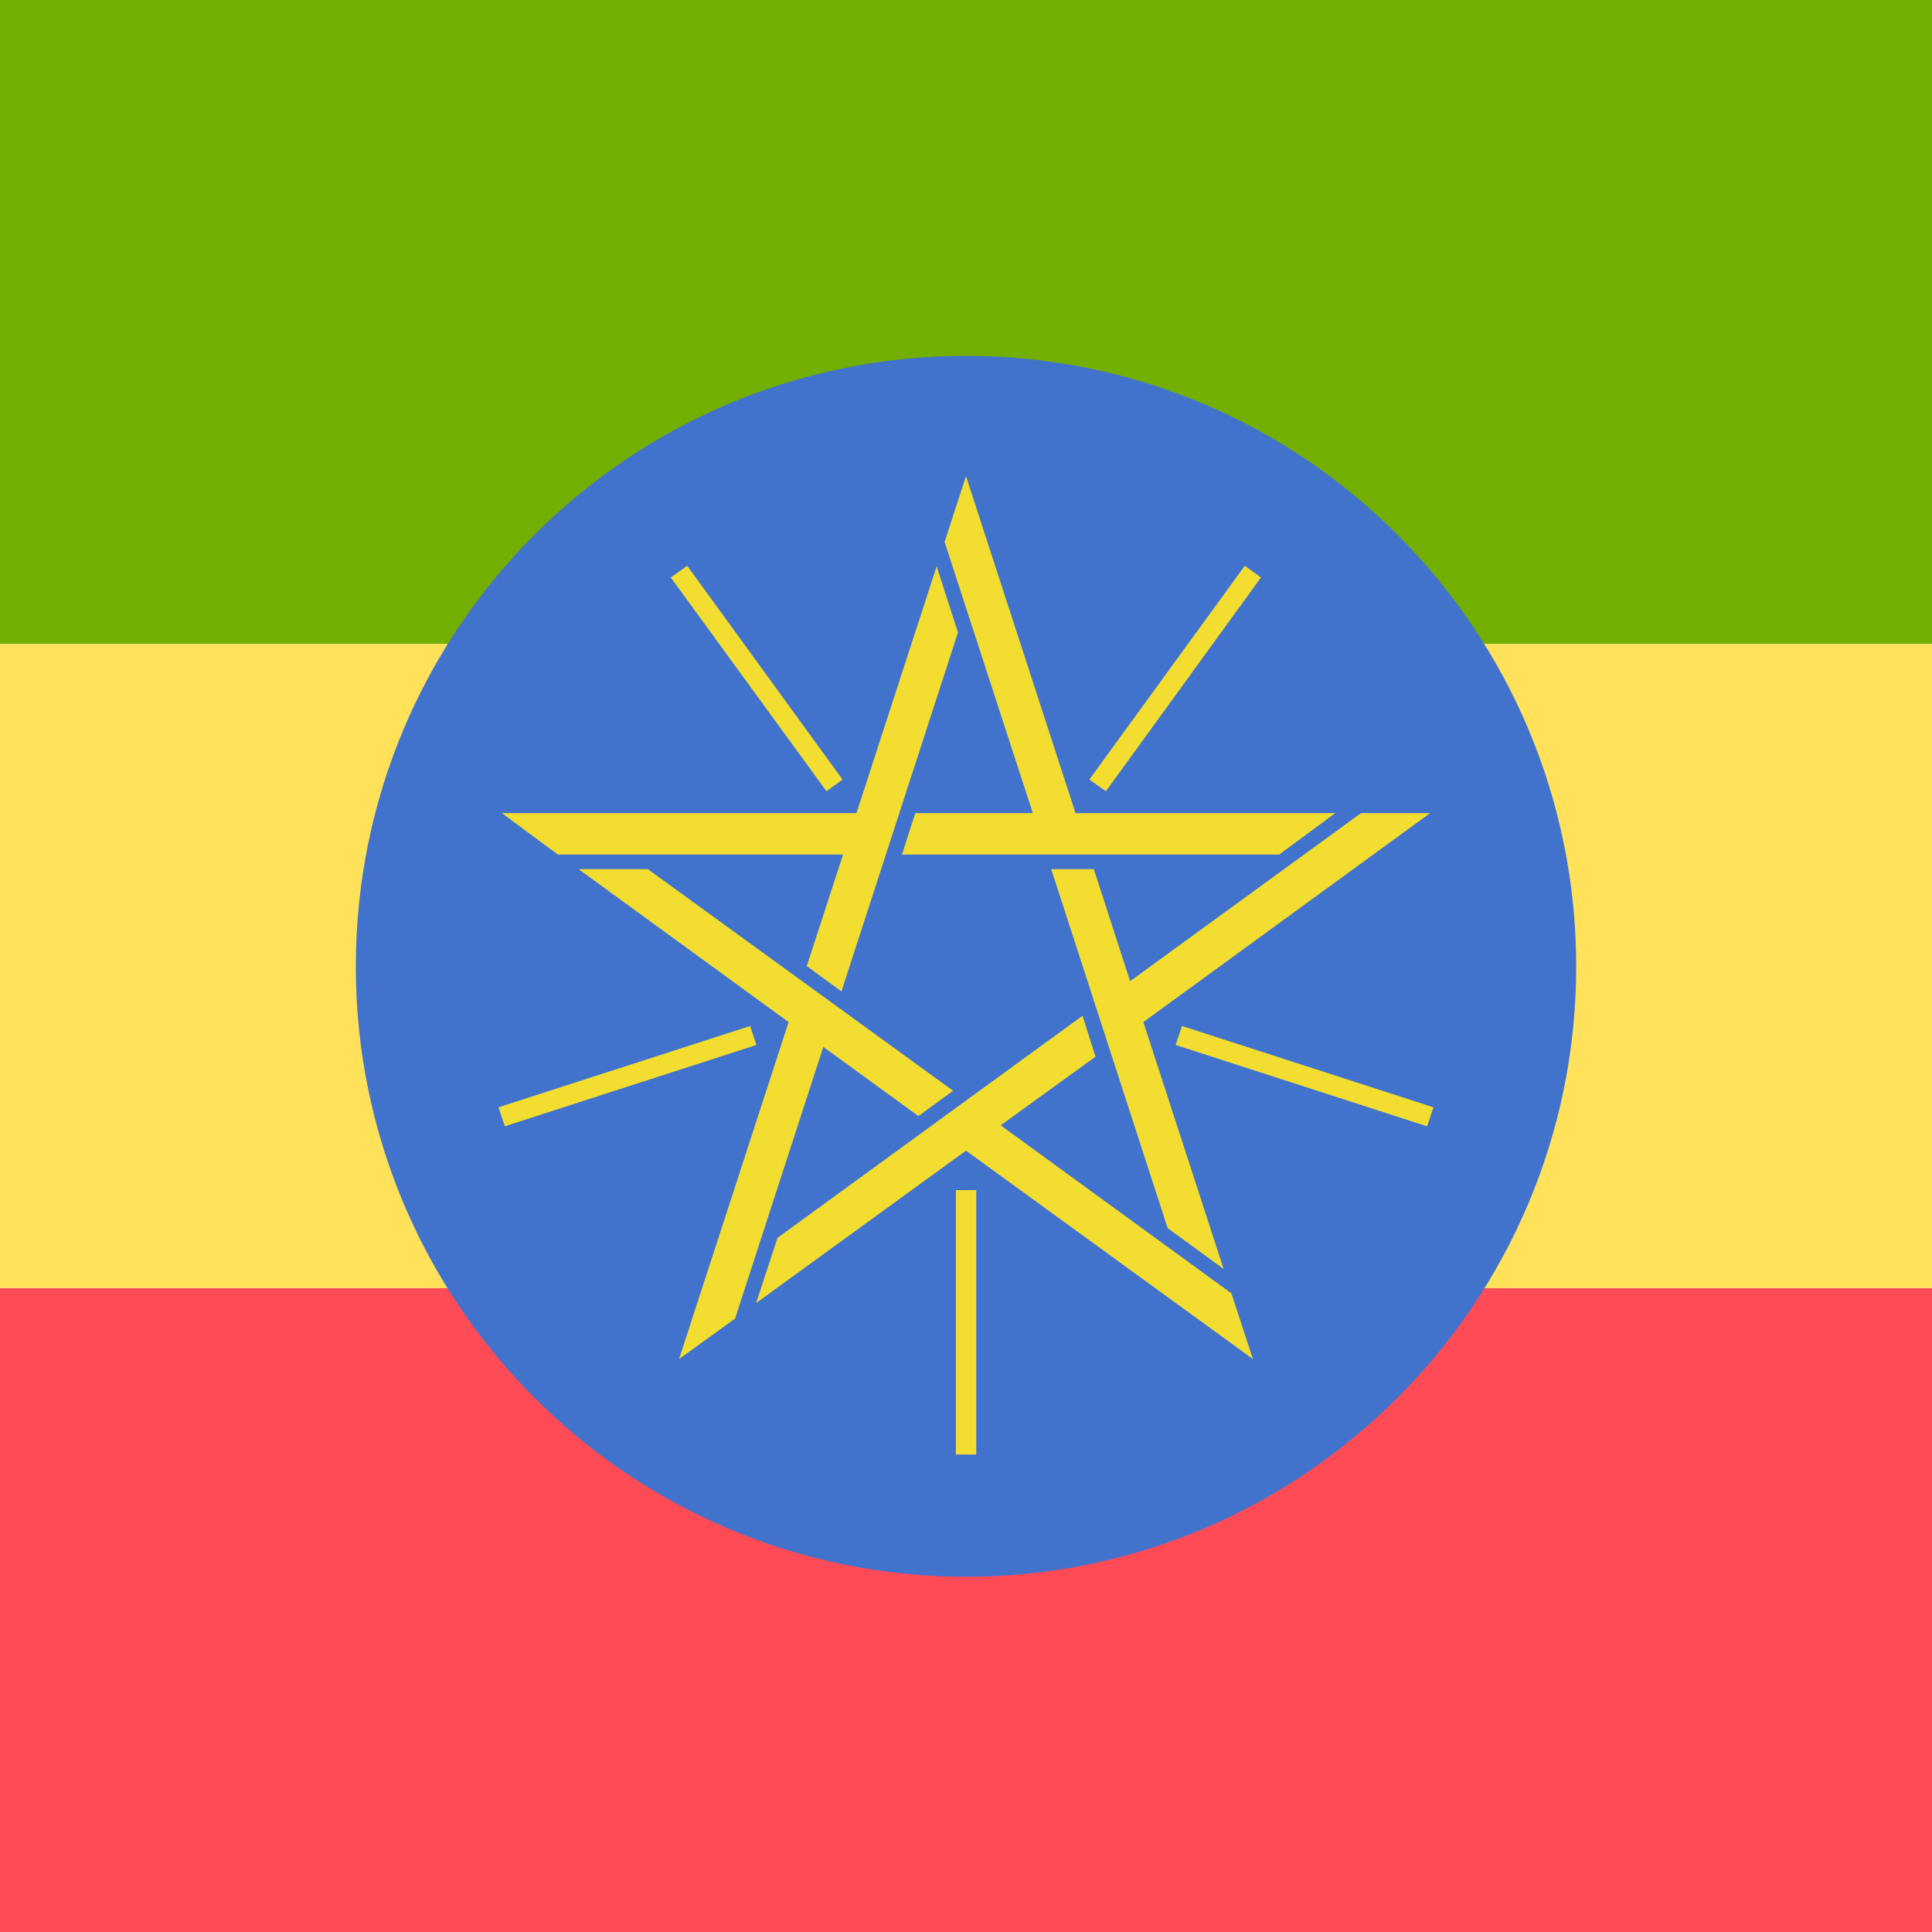 <svg xmlns="http://www.w3.org/2000/svg" xmlns:xlink="http://www.w3.org/1999/xlink" version="1.1" id="Layer_1" x="0px" y="0px" viewBox="0 0 512 512" style="enable-background:new 0 0 512 512;" xml:space="preserve"><rect style="fill:#73AF00;" width="512" height="170.67"/><rect y="341.33" style="fill:#FF4B55;" width="512" height="170.67"/><rect y="170.67" style="fill:#FFE15A;" width="512" height="170.67"/><path style="fill:#4173CD;" d="M417.706,256.15c0,89.177-72.4,161.706-161.706,161.706S94.294,345.327,94.294,256.15  c0-89.435,72.4-161.835,161.706-161.835S417.706,166.716,417.706,256.15L417.706,256.15z"/><g>	<path style="fill:#F2DD30;" d="M133.009,215.497h93.954l21.26-65.429l5.646,17.55l-30.874,95.114l-9.198-6.71l9.617-29.553h-75.562   L133.009,215.497z M179.953,360.168l29.037-89.306l-55.653-40.525h18.356l80.888,58.722l-9.195,6.71l-25.198-18.326l-23.391,72.013   L179.953,360.168L179.953,360.168z M332.044,360.168L256,304.935l-55.623,40.393l5.679-17.292l80.821-58.851l3.453,10.84   l-25.135,18.197l61.141,44.526L332.044,360.168L332.044,360.168z M378.988,215.497l-75.981,55.365l21.263,65.432l-14.841-10.843   l-30.845-95.114h11.292l9.614,29.685l61.174-44.526L378.988,215.497L378.988,215.497z M256,126.191l29.037,89.306h68.819   l-14.874,10.972h-99.954l3.519-10.972h31.165l-23.391-71.885L256,126.191z"/>	<path style="fill:#F2DD30;" d="M258.709,385.465h-5.389v-70.077h5.389V385.465L258.709,385.465z M378.182,298.479l-66.625-21.551   l1.678-5.032l66.658,21.551L378.182,298.479L378.182,298.479z M133.785,298.479l-1.678-5.032l66.688-21.551l1.649,5.032   L133.785,298.479L133.785,298.479z M293.072,209.689l-4.391-3.096l41.202-56.657l4.292,3.099L293.072,209.689L293.072,209.689z    M219.027,209.689l-41.268-56.654l4.358-3.099l41.169,56.657L219.027,209.689L219.027,209.689z"/></g><g></g><g></g><g></g><g></g><g></g><g></g><g></g><g></g><g></g><g></g><g></g><g></g><g></g><g></g><g></g></svg>